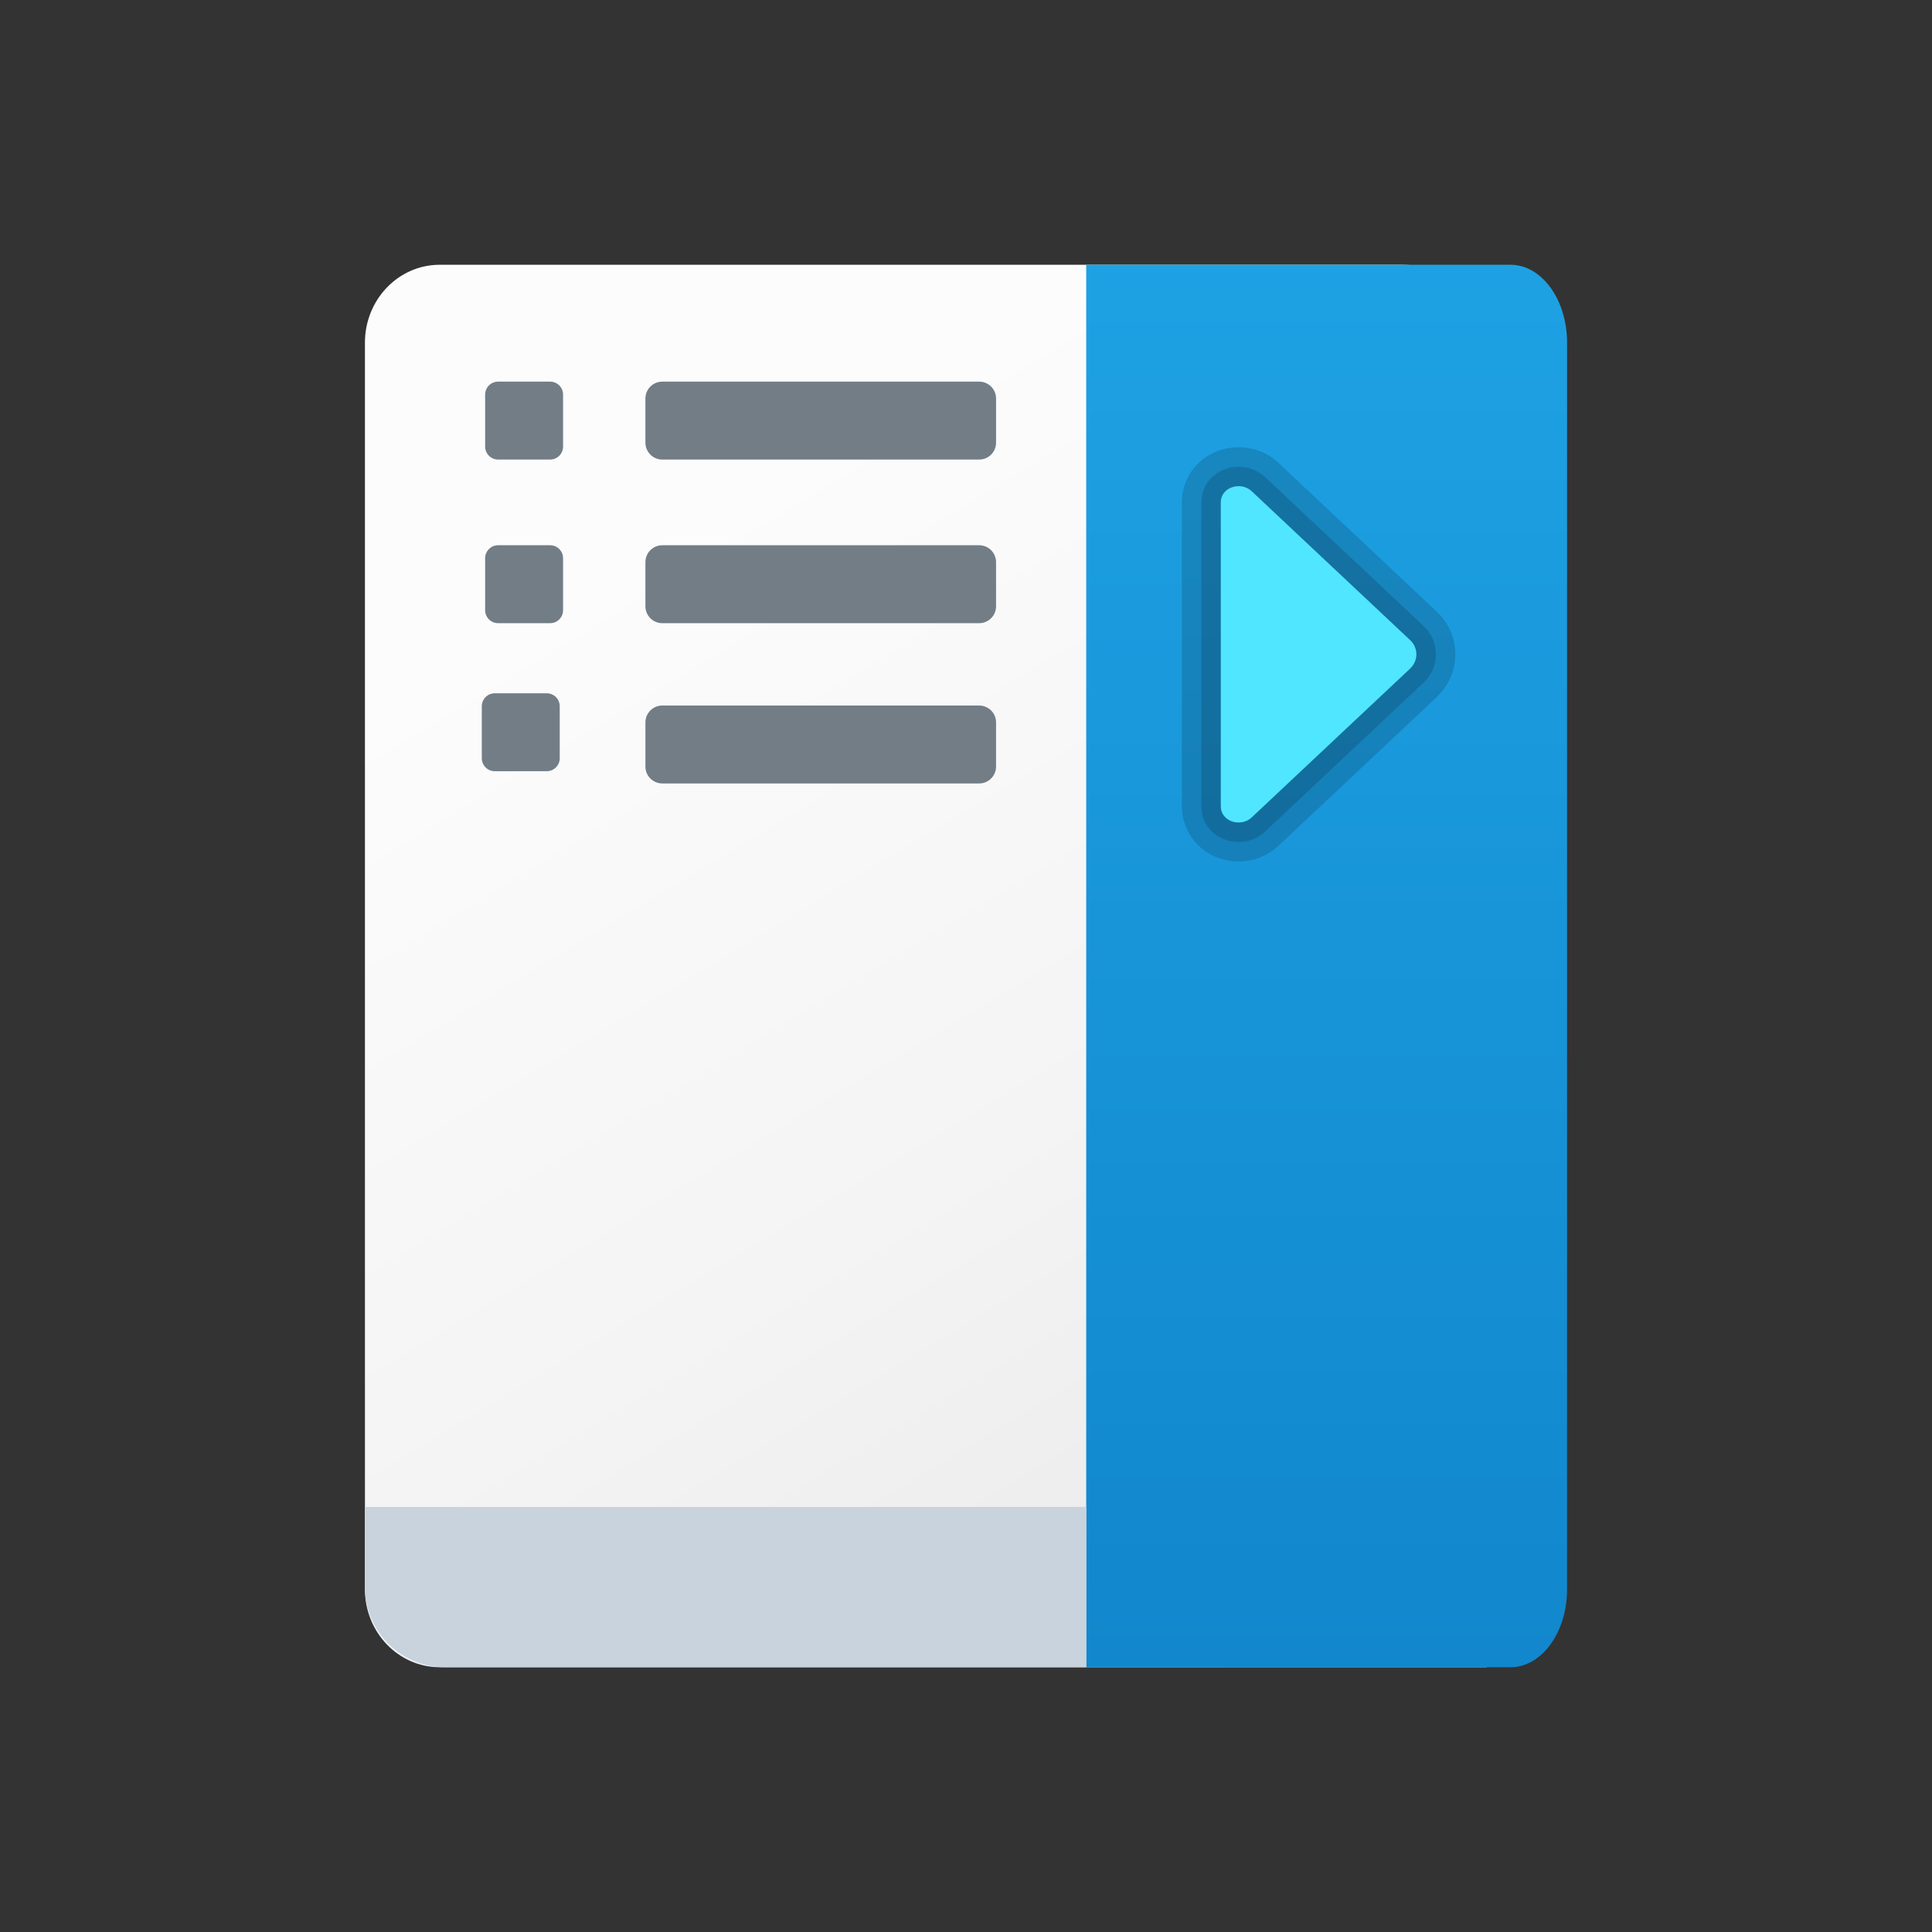 <svg width="45" height="45" viewBox="0 0 45 45" fill="none" xmlns="http://www.w3.org/2000/svg">
<rect x="0" y="0" width="45" height="45" fill="#333333" stroke="none"/>
<path d="M32.678 6.167H10.242C9.28 6.167 8.5 6.979 8.5 7.981V37.019C8.5 38.021 9.28 38.833 10.242 38.833H34.633V8.204C34.633 7.079 33.758 6.167 32.678 6.167Z" fill="url(#paint0_linear_40_42)"/>
<path d="M25.3 6.167H35.182C35.91 6.167 36.5 6.979 36.5 7.981V37.019C36.5 38.021 35.91 38.833 35.182 38.833H25.3V6.167Z" fill="url(#paint1_linear_40_42)"/>
<path d="M12.813 10.704H11.602C11.435 10.704 11.3 10.569 11.3 10.402V9.191C11.3 9.024 11.435 8.889 11.602 8.889H12.812C12.98 8.889 13.115 9.024 13.115 9.191V10.401C13.115 10.569 12.98 10.704 12.813 10.704Z" fill="#727D86"/>
<path d="M22.807 10.704H15.426C15.209 10.704 15.033 10.528 15.033 10.311V9.282C15.033 9.065 15.209 8.889 15.426 8.889H22.807C23.024 8.889 23.2 9.065 23.2 9.282V10.311C23.2 10.528 23.024 10.704 22.807 10.704Z" fill="#727D86"/>
<path d="M12.813 14.515H11.602C11.435 14.515 11.3 14.38 11.3 14.213V13.003C11.3 12.835 11.435 12.7 11.602 12.7H12.812C12.98 12.7 13.115 12.835 13.115 13.002V14.212C13.115 14.38 12.98 14.515 12.813 14.515Z" fill="#727D86"/>
<path d="M22.807 14.515H15.426C15.209 14.515 15.033 14.339 15.033 14.122V13.093C15.033 12.876 15.209 12.7 15.426 12.7H22.807C23.024 12.7 23.2 12.876 23.2 13.093V14.122C23.2 14.339 23.024 14.515 22.807 14.515Z" fill="#727D86"/>
<path d="M12.735 17.963H11.524C11.357 17.963 11.222 17.828 11.222 17.661V16.451C11.222 16.283 11.357 16.148 11.524 16.148H12.734C12.902 16.148 13.037 16.283 13.037 16.45V17.66C13.037 17.828 12.902 17.963 12.735 17.963Z" fill="#727D86"/>
<path d="M22.807 18.248H15.426C15.209 18.248 15.033 18.072 15.033 17.855V16.826C15.033 16.609 15.209 16.433 15.426 16.433H22.807C23.024 16.433 23.2 16.609 23.2 16.826V17.855C23.2 18.072 23.024 18.248 22.807 18.248Z" fill="#727D86"/>
<path d="M28.85 20.064C29.198 20.064 29.526 19.935 29.777 19.701L33.465 16.235C33.744 15.972 33.898 15.619 33.898 15.241C33.898 14.862 33.745 14.509 33.466 14.247L29.777 10.781C29.526 10.546 29.198 10.417 28.85 10.417C28.184 10.417 27.634 10.879 27.542 11.514L27.528 11.675L27.527 18.809L27.54 18.953C27.634 19.605 28.183 20.064 28.85 20.064Z" fill="black" fill-opacity="0.15"/>
<path d="M28.85 19.611C29.082 19.611 29.301 19.525 29.466 19.369L33.154 15.904C33.342 15.728 33.445 15.492 33.445 15.241C33.445 14.989 33.342 14.754 33.155 14.578L29.466 11.112C29.301 10.957 29.083 10.871 28.85 10.871C28.412 10.871 28.05 11.168 27.991 11.579L27.981 11.708V18.809L27.991 18.906C28.05 19.313 28.411 19.611 28.85 19.611Z" fill="black" fill-opacity="0.15"/>
<path d="M28.439 11.644C28.485 11.329 28.917 11.217 29.155 11.442L32.843 14.908C32.941 14.999 32.99 15.12 32.99 15.241C32.99 15.361 32.941 15.482 32.843 15.574L29.155 19.039C28.917 19.264 28.485 19.153 28.439 18.838C28.437 18.817 28.435 18.795 28.435 18.773V11.707C28.435 11.685 28.437 11.665 28.439 11.644Z" fill="#50E6FF"/>
<path d="M8.5 35.1H25.3V38.833H10.367C9.336 38.833 8.5 37.998 8.5 36.967V35.1Z" fill="#C8D3DE"/>
<defs>
<linearGradient id="paint0_linear_40_42" x1="14.796" y1="12.825" x2="31.805" y2="41.03" gradientUnits="userSpaceOnUse">
<stop stop-color="#FCFCFC"/>
<stop offset="0.495" stop-color="#F4F4F4"/>
<stop offset="0.946" stop-color="#E8E8E8"/>
<stop offset="1" stop-color="#E8E8E8"/>
</linearGradient>
<linearGradient id="paint1_linear_40_42" x1="22.5" y1="5.675" x2="22.5" y2="39.918" gradientUnits="userSpaceOnUse">
<stop stop-color="#1EA2E4"/>
<stop offset="1" stop-color="#1186CC"/>
</linearGradient>
</defs>
</svg>

